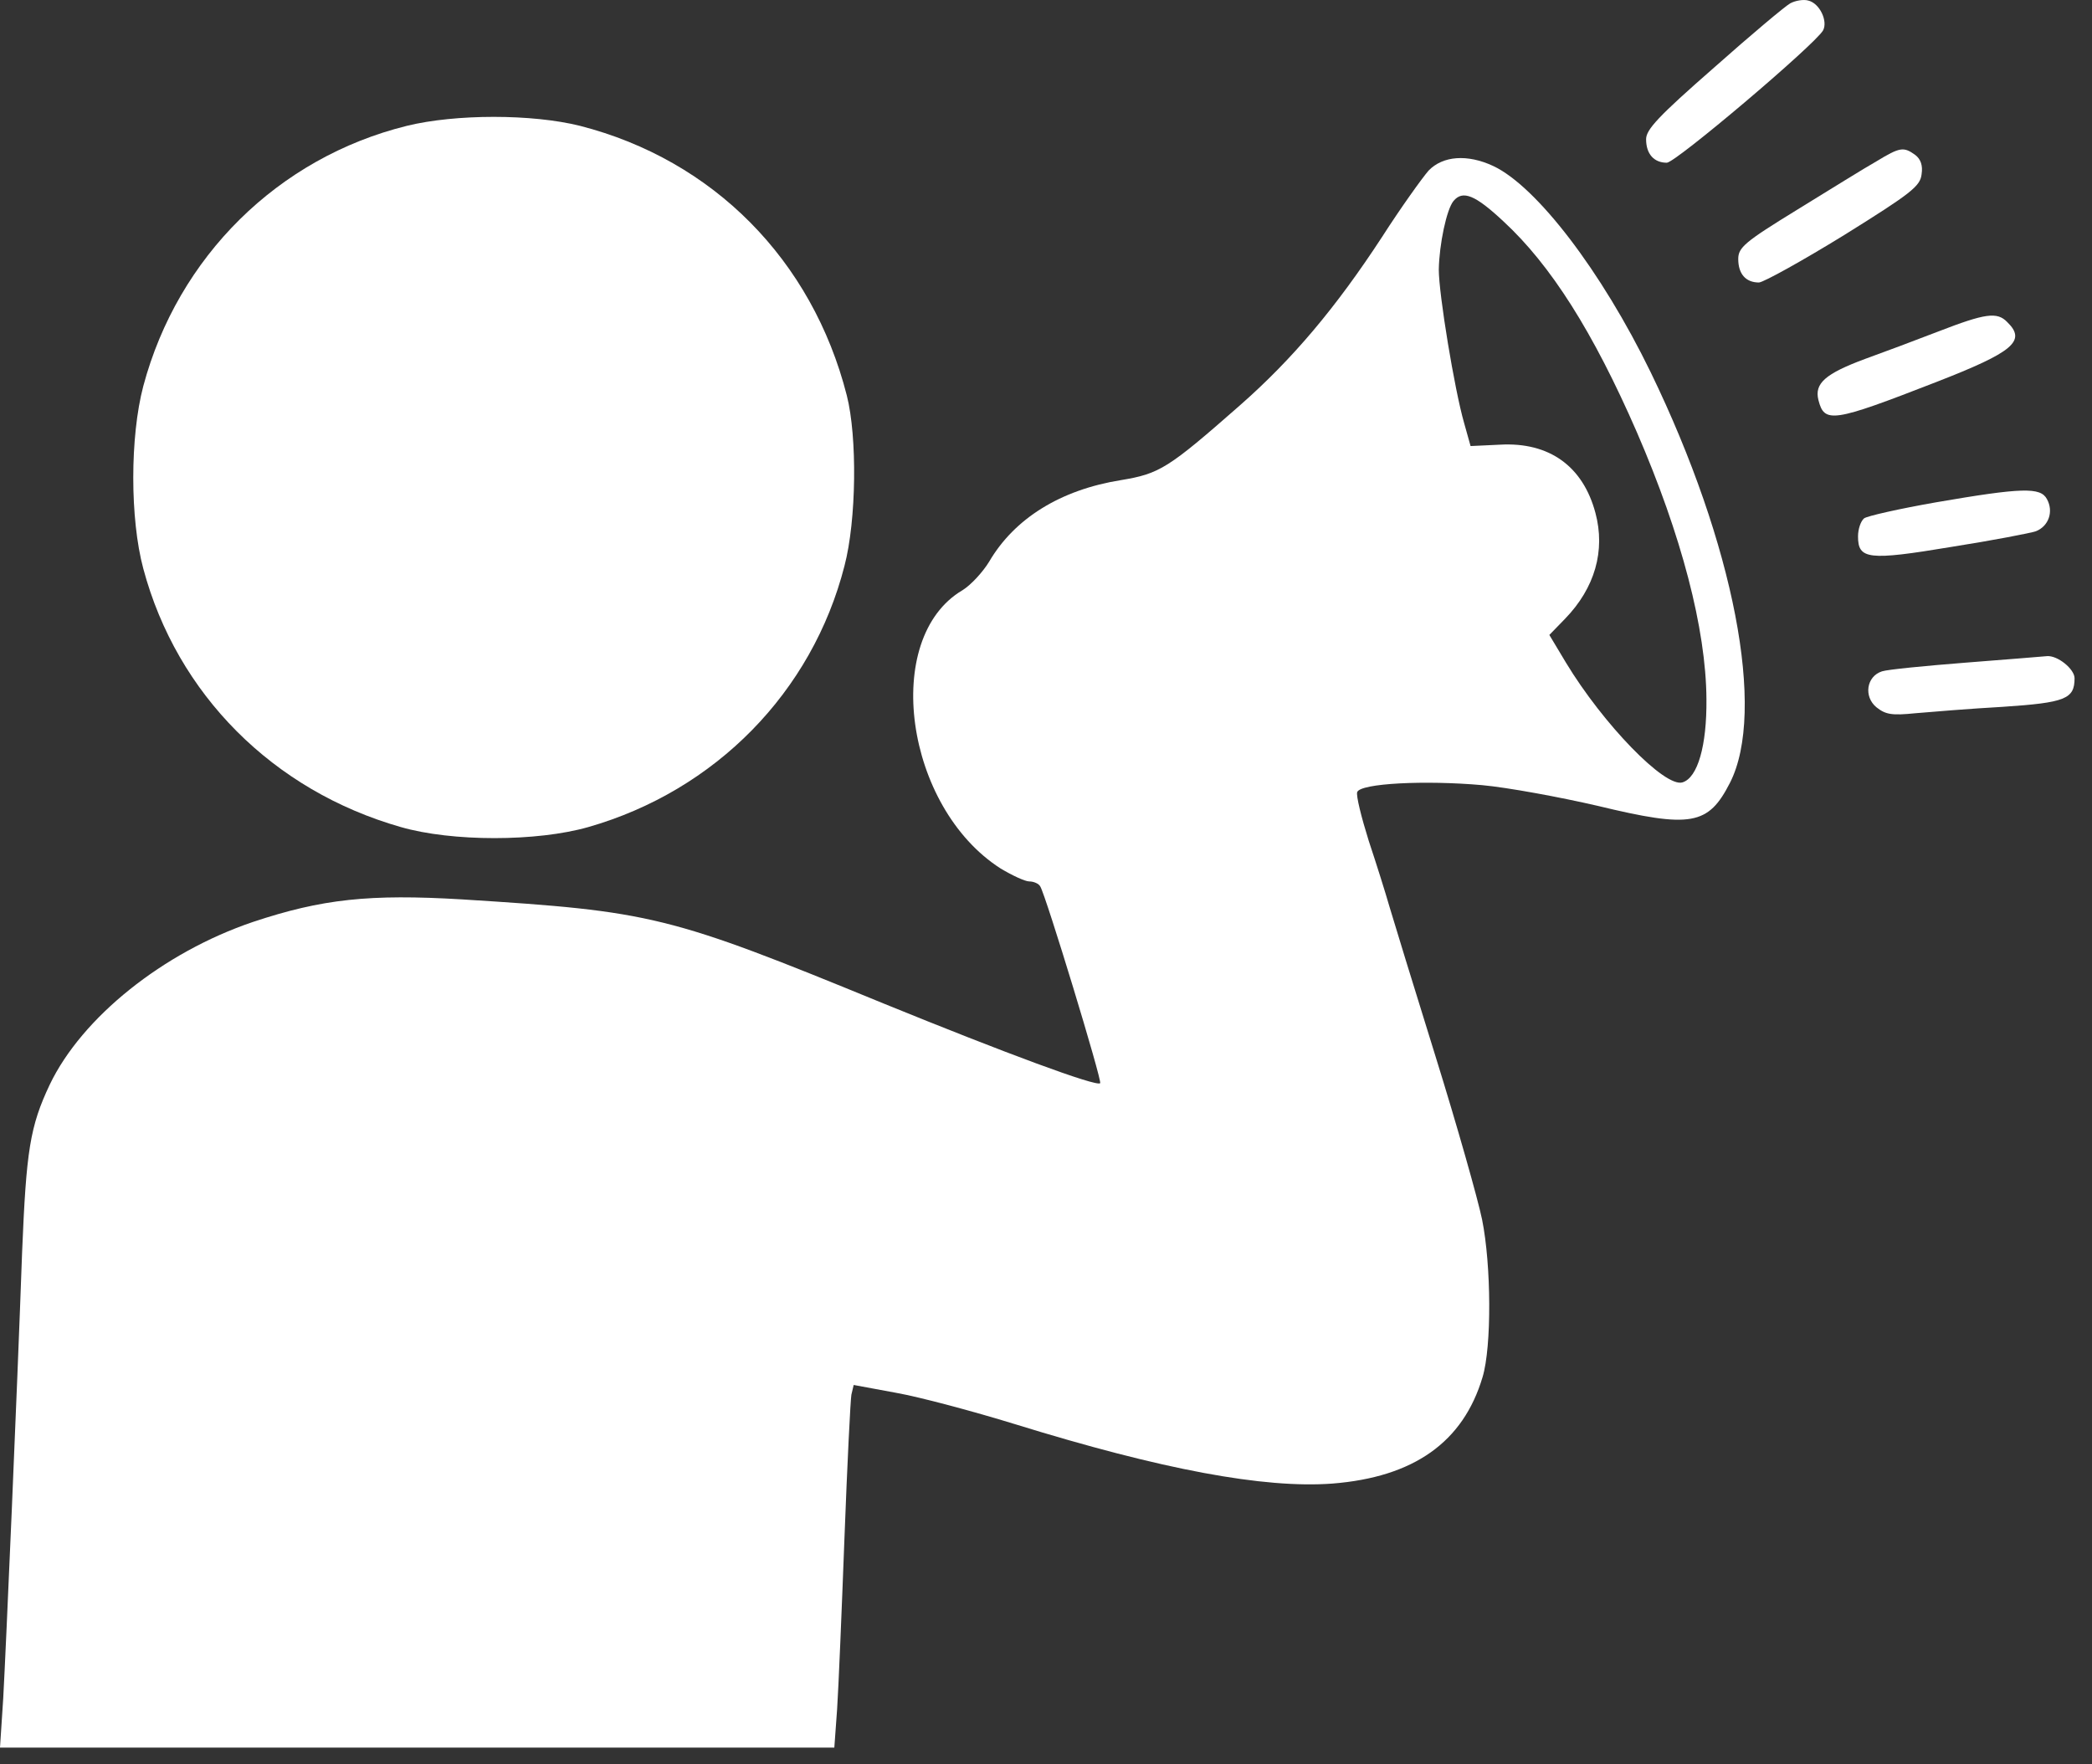 <svg width="83" height="70" viewBox="0 0 83 70" fill="none" xmlns="http://www.w3.org/2000/svg">
    <rect x="0" y="0" width="83" height="70" fill="#333333" stroke="none"/>
    <path d="M71.03 0.131C70.829 0.241 69.458 1.392 67.996 2.69C65.802 4.609 65.309 5.139 65.309 5.523C65.309 6.108 65.62 6.456 66.131 6.456C66.479 6.456 71.981 1.795 72.328 1.21C72.529 0.844 72.2 0.131 71.743 0.022C71.56 -0.033 71.231 0.022 71.03 0.131Z" fill="white"/>
    <path d="M16.14 4.993C11.04 6.254 7.056 10.184 5.685 15.32C5.155 17.331 5.155 20.585 5.685 22.559C7.019 27.549 10.839 31.369 15.902 32.813C17.931 33.398 21.294 33.398 23.342 32.813C28.387 31.369 32.225 27.457 33.505 22.449C33.98 20.64 34.016 17.331 33.596 15.686C32.225 10.312 28.295 6.346 23.013 4.993C21.112 4.518 18.077 4.518 16.14 4.993Z" fill="white"/>
    <path d="M74.448 6.401C73.991 6.657 72.584 7.534 71.304 8.32C69.221 9.599 68.965 9.819 68.965 10.276C68.965 10.861 69.257 11.208 69.787 11.208C69.988 11.19 71.505 10.349 73.169 9.325C75.837 7.662 76.185 7.388 76.239 6.913C76.294 6.565 76.203 6.309 75.984 6.145C75.526 5.816 75.38 5.834 74.448 6.401Z" fill="white"/>
    <path d="M56.681 6.766C56.426 7.059 55.585 8.229 54.835 9.398C53.008 12.195 51.289 14.242 49.187 16.088C46.336 18.593 46.007 18.794 44.471 19.049C42.077 19.433 40.249 20.567 39.244 22.285C38.988 22.705 38.513 23.217 38.184 23.418C34.967 25.319 35.899 32.027 39.701 34.458C40.158 34.732 40.669 34.97 40.834 34.97C41.017 34.97 41.218 35.061 41.273 35.171C41.492 35.518 43.74 42.903 43.649 42.976C43.503 43.122 39.902 41.788 35.058 39.814C26.504 36.304 25.882 36.158 18.333 35.683C14.659 35.464 12.777 35.665 10.035 36.578C6.471 37.785 3.254 40.362 1.974 43.031C1.188 44.694 1.042 45.645 0.877 49.684C0.676 55.332 0.238 65.367 0.128 67.378L0 69.334H33.102L33.212 67.816C33.267 66.994 33.395 63.923 33.504 61.017C33.614 58.092 33.742 55.533 33.779 55.332L33.87 54.948L35.552 55.259C36.484 55.424 38.604 55.99 40.267 56.502C46.117 58.312 50.156 59.061 52.861 58.86C56.096 58.604 58.052 57.215 58.82 54.638C59.186 53.431 59.167 50.196 58.802 48.386C58.637 47.582 57.815 44.676 56.956 41.916C56.096 39.156 55.274 36.469 55.128 35.975C54.982 35.464 54.616 34.294 54.305 33.361C54.013 32.429 53.794 31.552 53.848 31.424C53.976 31.077 56.535 30.949 58.802 31.15C59.807 31.241 61.891 31.625 63.39 31.972C67.1 32.868 67.776 32.74 68.636 31.058C70.079 28.225 68.8 21.59 65.492 14.772C63.536 10.751 60.959 7.388 59.24 6.584C58.217 6.108 57.248 6.181 56.681 6.766ZM59.643 8.777C61.525 10.513 63.207 13.164 64.943 17.148C66.716 21.243 67.685 24.953 67.703 27.732C67.722 29.578 67.356 30.857 66.753 31.04C66.058 31.259 63.609 28.737 62.128 26.288L61.47 25.191L62.092 24.551C63.28 23.327 63.7 21.846 63.298 20.347C62.805 18.501 61.47 17.532 59.515 17.642L58.345 17.697L58.089 16.783C57.705 15.449 57.084 11.665 57.084 10.696C57.102 9.691 57.394 8.302 57.669 7.973C58.034 7.534 58.528 7.735 59.643 8.777Z" fill="white"/>
    <path d="M76.916 13.146C76.02 13.493 74.704 13.986 73.991 14.242C72.419 14.827 71.981 15.211 72.145 15.869C72.383 16.801 72.693 16.765 76.824 15.156C79.877 13.968 80.407 13.529 79.639 12.78C79.237 12.36 78.762 12.433 76.916 13.146Z" fill="white"/>
    <path d="M76.824 19.927C75.362 20.183 74.064 20.475 73.955 20.567C73.827 20.676 73.717 20.987 73.717 21.279C73.717 22.193 74.119 22.248 77.409 21.7C79.036 21.444 80.553 21.151 80.772 21.078C81.284 20.877 81.485 20.292 81.211 19.799C80.955 19.324 80.224 19.342 76.824 19.927Z" fill="white"/>
    <path d="M78.013 26.288C76.386 26.416 74.887 26.562 74.668 26.635C74.046 26.836 73.936 27.64 74.448 28.061C74.814 28.353 75.07 28.39 75.984 28.298C76.605 28.244 78.159 28.116 79.457 28.043C81.942 27.878 82.308 27.732 82.308 26.909C82.308 26.544 81.632 25.995 81.211 26.032C81.065 26.05 79.621 26.16 78.013 26.288Z" fill="white"/>
</svg>
